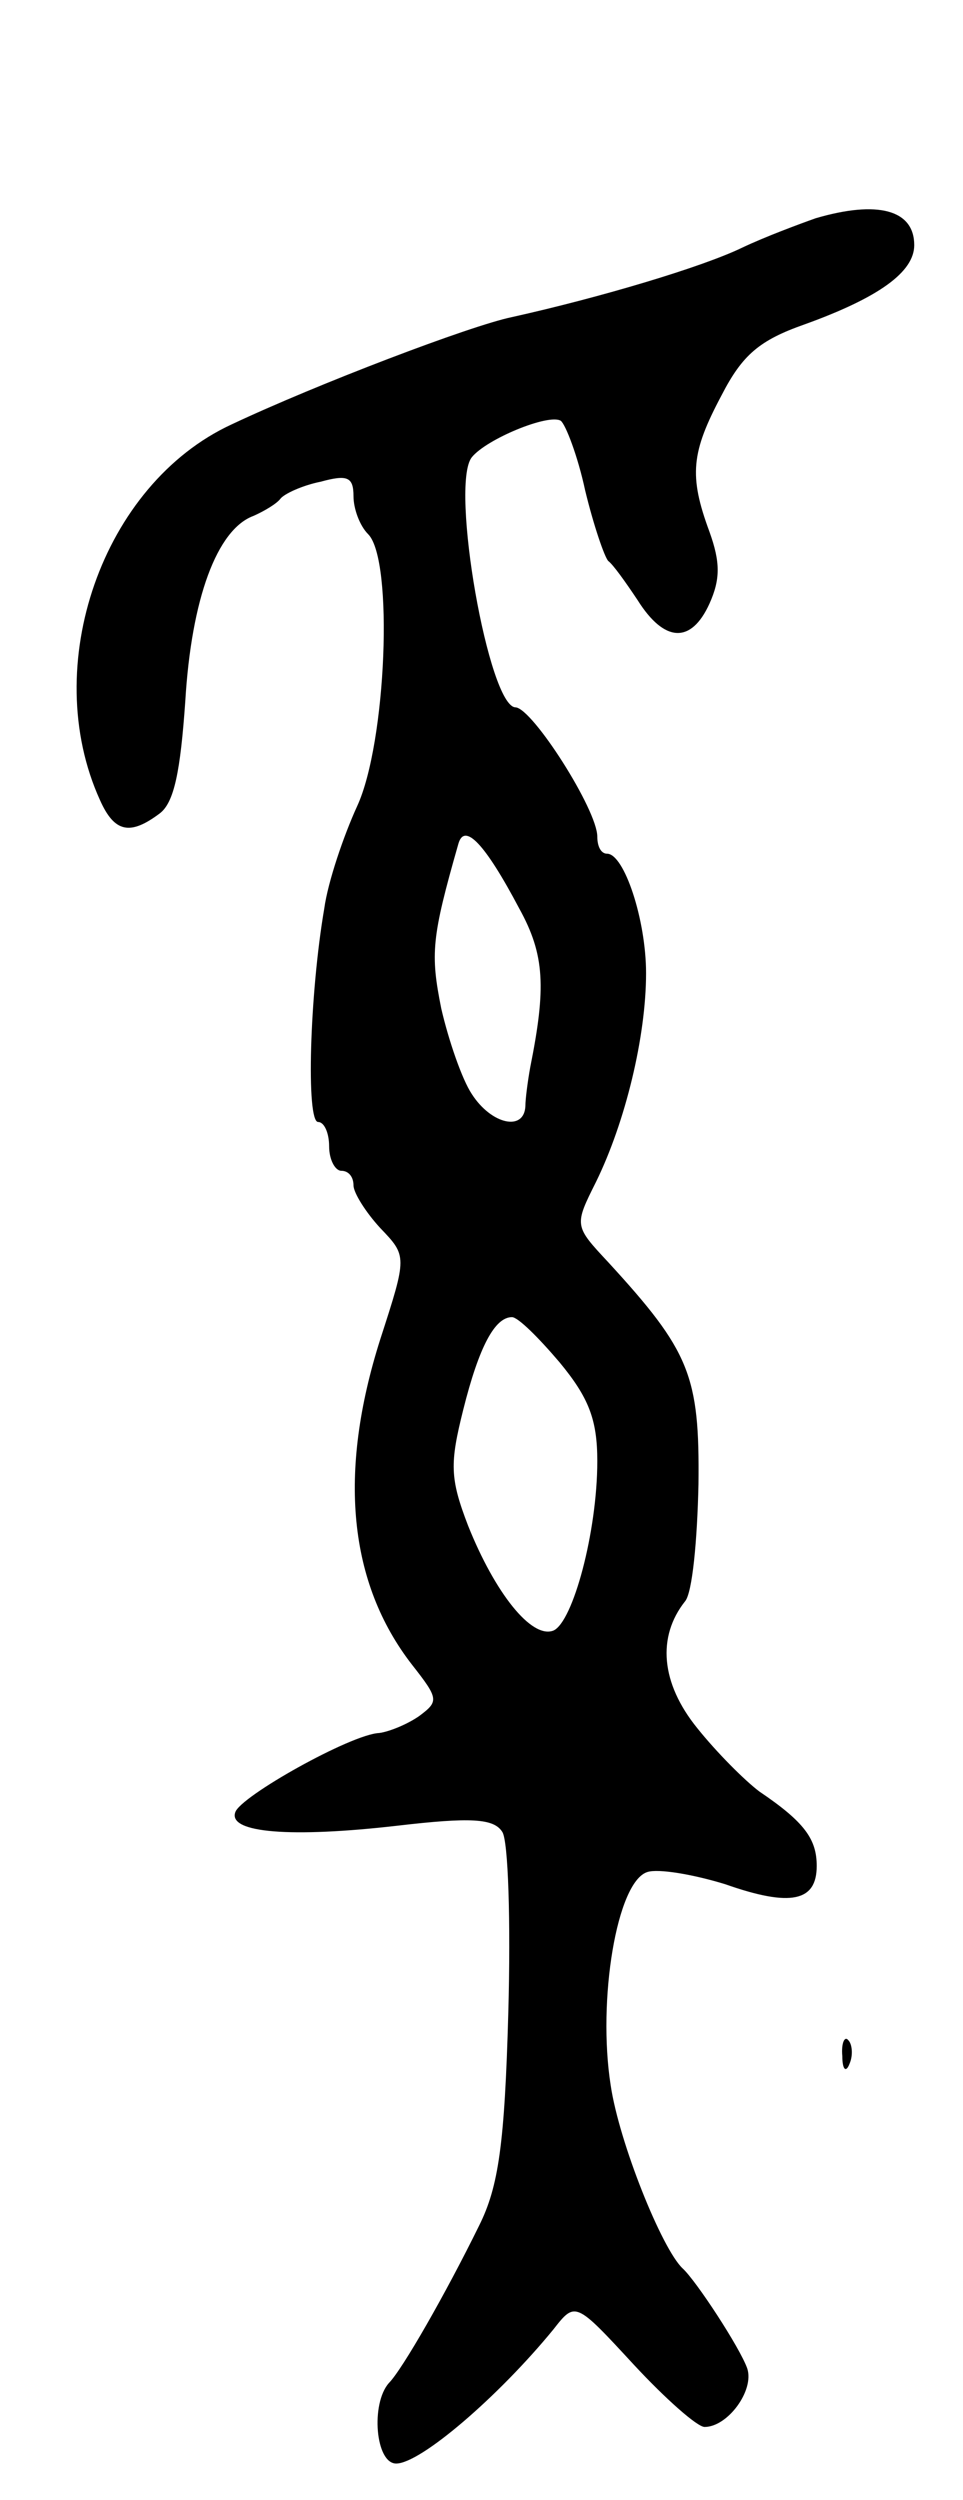<svg version="1.0" xmlns="http://www.w3.org/2000/svg"
 width="79pt" height="205pt" viewBox="0 0 79 205"
 preserveAspectRatio="xMidYMid meet">
<g transform="translate(0,205) scale(0.1,-0.1)"
fill="#000000" stroke="none">
<path d="M669 1871 c-14 -5 -41 -15 -60 -24 -33 -16 -117 -41 -189 -57 -34 -7
-160 -55 -230 -88 -106 -49 -158 -198 -108 -308 12 -27 25 -29 49 -11 12 9 17
35 21 92 5 84 26 141 56 152 9 4 19 10 22 14 3 4 18 11 33 14 22 6 27 4 27
-12 0 -10 5 -24 12 -31 21 -21 15 -171 -9 -223 -11 -24 -24 -62 -27 -84 -12
-70 -15 -175 -5 -175 5 0 9 -9 9 -20 0 -11 5 -20 10 -20 6 0 10 -5 10 -12 0
-6 10 -22 22 -35 22 -23 22 -23 0 -91 -35 -110 -26 -200 26 -267 22 -28 22
-30 6 -42 -10 -7 -25 -13 -33 -14 -23 -1 -114 -52 -118 -65 -6 -17 46 -21 133
-11 60 7 79 6 86 -5 5 -7 7 -74 5 -148 -3 -108 -8 -143 -24 -175 -27 -55 -63
-118 -74 -129 -15 -17 -11 -66 6 -66 20 0 84 55 129 110 18 23 18 23 66 -29
26 -28 52 -51 58 -51 19 0 41 30 35 48 -6 17 -42 72 -53 82 -17 16 -52 103
-59 150 -11 70 5 167 30 175 9 3 38 -2 64 -10 54 -19 75 -14 75 15 0 22 -10
36 -47 61 -12 9 -35 32 -51 52 -30 37 -33 75 -10 104 6 7 10 50 11 96 1 89 -7
109 -74 182 -28 30 -28 30 -10 66 24 49 41 119 41 171 0 44 -18 98 -32 98 -5
0 -8 6 -8 14 0 22 -53 105 -67 106 -22 0 -54 182 -36 205 12 15 63 36 73 30 4
-3 14 -29 20 -57 7 -29 16 -55 19 -58 4 -3 14 -17 24 -32 22 -35 44 -36 59 -3
9 20 9 34 0 59 -17 46 -15 65 10 112 17 33 31 45 68 58 61 22 90 43 90 65 0
29 -30 37 -81 22z m-243 -566 c21 -38 22 -65 9 -130 -2 -11 -4 -26 -4 -32 -1
-21 -28 -15 -44 10 -8 12 -19 44 -25 70 -9 45 -8 58 14 135 5 18 22 0 50 -53z
m33 -372 c24 -29 31 -47 31 -81 0 -58 -20 -132 -36 -139 -18 -7 -48 31 -70 86
-15 39 -15 51 -4 95 13 52 26 76 40 76 5 0 22 -17 39 -37z"/>
<path d="M691 364 c0 -11 3 -14 6 -6 3 7 2 16 -1 19 -3 4 -6 -2 -5 -13z"/>
</g>
</svg>
